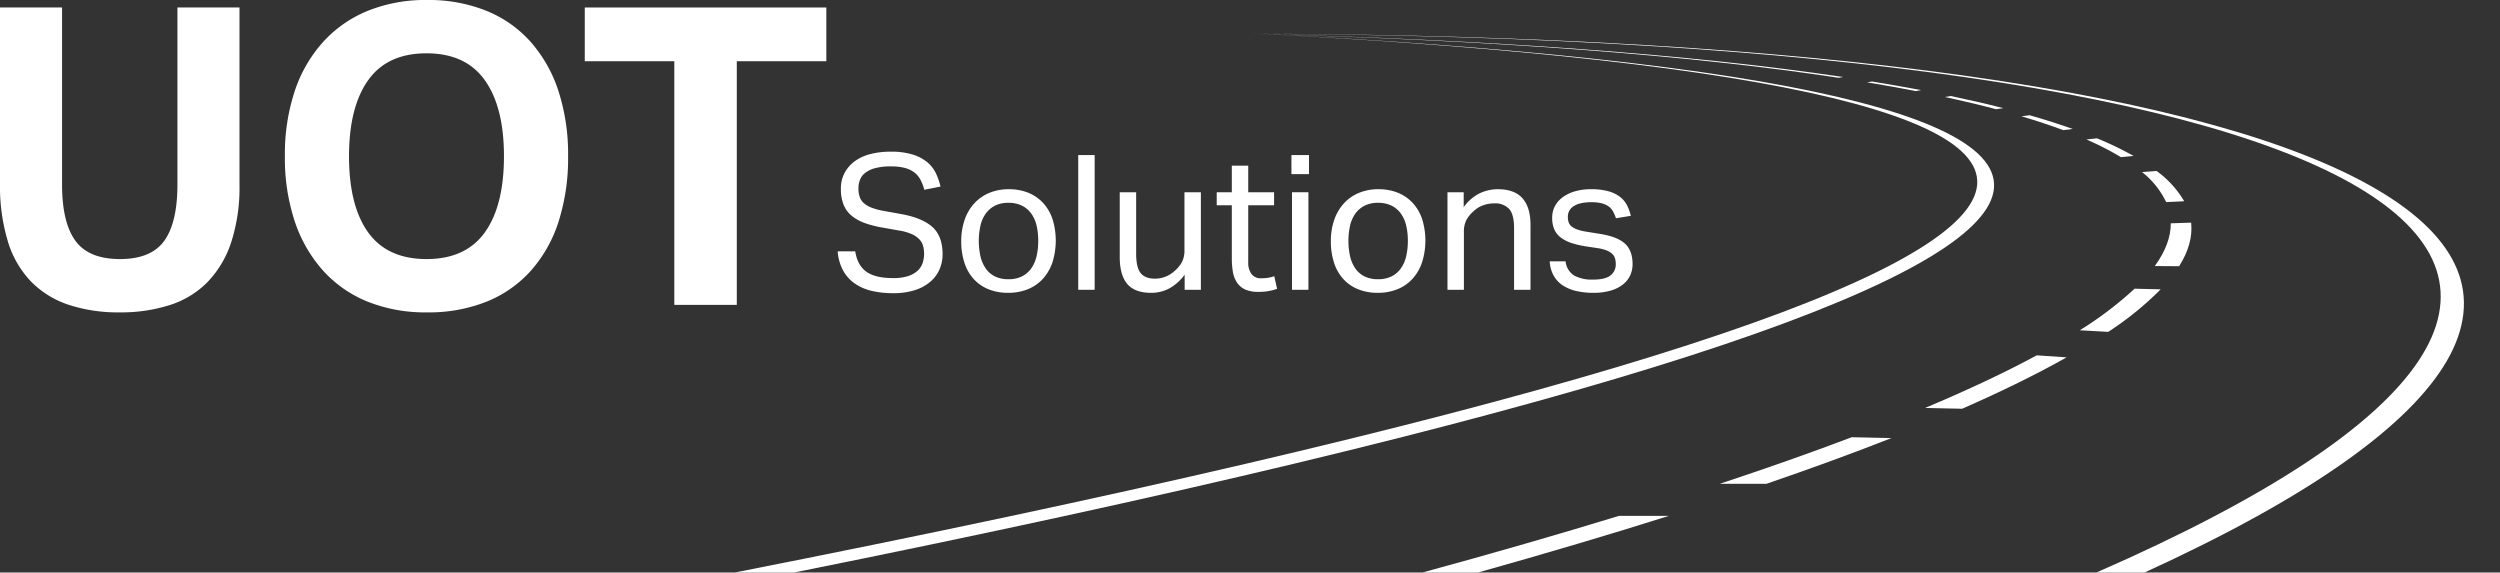 <svg xmlns="http://www.w3.org/2000/svg" viewBox="0 0 803.708 184.07"><rect x="0" y="0" width="803.708" height="184.07" fill="#333333" stroke="none"/><g id="Layer_2" data-name="Layer 2"><g id="Layer_1-2" data-name="Layer 1"><path d="M217.451,200.807H720.512C919.706,103.218,781.531,27.586,410.336,27.586,741.237,45.883,731.813,102.608,217.451,200.807Z" transform="translate(-7.899 -16.736)" fill="none"/><path d="M244.017,200.807h19.065C752.243,102.655,746.726,44.477,412.726,27.585h0C745.485,45.038,742.877,102.636,244.017,200.807Z" transform="translate(-7.899 -16.736)" fill="#fff"/><path d="M681.815,200.807h15.477C911.033,103.191,779.669,28.43,410.336,27.586,778.431,28.994,905.254,103.171,681.815,200.807Z" transform="translate(-7.899 -16.736)" fill="#fff"/><path d="M657.773,54.123l2.611-.341q7.452,2.13,13.873,4.416l-3.069.374Q665.016,56.269,657.773,54.123Z" transform="translate(-7.899 -16.736)" fill="#fff"/><path d="M694.138,109.546l8.382.208a102.761,102.761,0,0,1-16.861,13.675l-9.139-.521A115.352,115.352,0,0,0,694.138,109.546Z" transform="translate(-7.899 -16.736)" fill="#fff"/><path d="M608.133,43.2l1.616-.257q8.205,1.332,15.766,2.766l-1.723.306C618.786,45.042,613.577,44.1,608.133,43.2Z" transform="translate(-7.899 -16.736)" fill="#fff"/><path d="M633.092,47.917l1.96-.311q8.943,1.872,16.891,3.9l-2.352.336Q641.859,49.8,633.092,47.917Z" transform="translate(-7.899 -16.736)" fill="#fff"/><path d="M696.539,72.055l4.666-.356a32.068,32.068,0,0,1,8.876,9.735l-5.8.272A27.372,27.372,0,0,0,696.539,72.055Z" transform="translate(-7.899 -16.736)" fill="#fff"/><path d="M678.641,61.577l3.416-.375a107.918,107.918,0,0,1,11.765,5.675l-4.086.373A93.918,93.918,0,0,0,678.641,61.577Z" transform="translate(-7.899 -16.736)" fill="#fff"/><path d="M410.336,27.586c77.526,1.921,141.369,6.654,190.08,13.908l-1.426.253C551.05,34.445,487.689,29.634,410.336,27.586Z" transform="translate(-7.899 -16.736)" fill="#fff"/><path d="M603.2,157.295l12.759.273q-18.279,7.192-40.168,14.7h-15Q583.895,164.619,603.2,157.295Z" transform="translate(-7.899 -16.736)" fill="#fff"/><path d="M662.673,130.972l9.606.651q-14.2,8.007-33.589,16.52l-11.9-.256Q647.512,139.168,662.673,130.972Z" transform="translate(-7.899 -16.736)" fill="#fff"/><path d="M544.417,182.578q-28.227,8.919-61.431,18.229H465.118q34.158-9.31,63.251-18.229Z" transform="translate(-7.899 -16.736)" fill="#fff"/><path d="M705.772,88.529l6.54-.216c.484,4.459-.785,9.132-3.858,14.011l-7.821-.059C704.1,97.485,705.788,92.9,705.772,88.529Z" transform="translate(-7.899 -16.736)" fill="#fff"/><path d="M7.9,19.146H27.851V76.053q0,12.186,4.284,18.076t14.327,5.892q10.042,0,14.261-5.892T64.94,76.053V19.146H84.891V76.053a57.357,57.357,0,0,1-2.678,18.612,33.4,33.4,0,0,1-7.632,12.787,29.683,29.683,0,0,1-12.118,7.364,51.8,51.8,0,0,1-16.135,2.344,50.9,50.9,0,0,1-16.268-2.41,30.274,30.274,0,0,1-12.118-7.432,31.987,31.987,0,0,1-7.5-12.921A61.422,61.422,0,0,1,7.9,75.651Z" transform="translate(-7.899 -16.736)" fill="#fff"/><path d="M145.144,117.16A49.8,49.8,0,0,1,126,113.678a38.916,38.916,0,0,1-14.327-10.042,45.012,45.012,0,0,1-9.038-15.8,64.581,64.581,0,0,1-3.147-20.888,64.581,64.581,0,0,1,3.147-20.888,44.514,44.514,0,0,1,9.105-15.8A39.583,39.583,0,0,1,126.13,20.218a49.433,49.433,0,0,1,19.014-3.482,49.81,49.81,0,0,1,19.147,3.482,38.354,38.354,0,0,1,14.26,10.042,44.833,44.833,0,0,1,8.9,15.8,65.882,65.882,0,0,1,3.08,20.888,67.214,67.214,0,0,1-3.013,20.888,44,44,0,0,1-8.836,15.8,38.308,38.308,0,0,1-14.261,10.042A50.181,50.181,0,0,1,145.144,117.16Zm-.134-17.139q12.584,0,18.746-8.57t6.159-24.5q0-15.8-6.159-24.436T145.01,33.875q-12.588,0-18.745,8.637T120.1,66.948q0,15.936,6.161,24.5T145.01,100.021Z" transform="translate(-7.899 -16.736)" fill="#fff"/><path d="M224.679,36.419H195.891V19.146h77.661V36.419H244.764V114.75H224.679Z" transform="translate(-7.899 -16.736)" fill="#fff"/><path d="M282.837,97.525q.728,4.549,3.608,6.581t8.583,2.032a15.23,15.23,0,0,0,4.762-.636,8.349,8.349,0,0,0,3.064-1.695,5.958,5.958,0,0,0,1.637-2.484,9.229,9.229,0,0,0,.486-3,9.842,9.842,0,0,0-.3-2.453,5.041,5.041,0,0,0-1.183-2.151,7.569,7.569,0,0,0-2.426-1.695,15.944,15.944,0,0,0-3.973-1.152l-5.459-.968a32.621,32.621,0,0,1-5.7-1.453,14.233,14.233,0,0,1-4.215-2.333,8.94,8.94,0,0,1-2.609-3.543,13.439,13.439,0,0,1-.879-5.149,10.559,10.559,0,0,1,1.243-5.208,11.306,11.306,0,0,1,3.367-3.755,14.723,14.723,0,0,1,5.034-2.241,25.975,25.975,0,0,1,6.309-.727,23.465,23.465,0,0,1,7.187.94,13.474,13.474,0,0,1,4.7,2.517,10.721,10.721,0,0,1,2.76,3.609,21.073,21.073,0,0,1,1.426,4.155l-5.217,1.031a15.346,15.346,0,0,0-1.243-3.245,7.137,7.137,0,0,0-2-2.365,8.774,8.774,0,0,0-3.063-1.426,17.441,17.441,0,0,0-4.428-.485,19.269,19.269,0,0,0-4.974.545,9.132,9.132,0,0,0-3.215,1.482,5.264,5.264,0,0,0-1.729,2.239,7.391,7.391,0,0,0-.515,2.752A8.659,8.659,0,0,0,284.262,80a4.674,4.674,0,0,0,1.335,2.028,8.118,8.118,0,0,0,2.456,1.451,20.5,20.5,0,0,0,3.76,1.029L297.88,85.6q6.732,1.275,9.887,4.221t3.154,8.655a11.989,11.989,0,0,1-1,4.89,11.133,11.133,0,0,1-2.978,3.979,14.3,14.3,0,0,1-4.952,2.673,22.607,22.607,0,0,1-6.988.971,29.428,29.428,0,0,1-6.957-.762,15.6,15.6,0,0,1-5.439-2.407,12.347,12.347,0,0,1-3.708-4.2,15.354,15.354,0,0,1-1.7-6.093Z" transform="translate(-7.899 -16.736)" fill="#fff"/><path d="M332.029,110.87a16.568,16.568,0,0,1-6.369-1.153,13.069,13.069,0,0,1-4.731-3.276,14.316,14.316,0,0,1-2.972-5.216,21.773,21.773,0,0,1-1.031-6.915,20.674,20.674,0,0,1,1.092-6.915,15.153,15.153,0,0,1,3.093-5.277,13.57,13.57,0,0,1,4.823-3.367,16.083,16.083,0,0,1,6.277-1.183,16.4,16.4,0,0,1,6.309,1.153,13.214,13.214,0,0,1,4.761,3.306,14.47,14.47,0,0,1,3,5.186,23.381,23.381,0,0,1-.03,13.83,15.084,15.084,0,0,1-3.033,5.277,13.234,13.234,0,0,1-4.823,3.367A16.486,16.486,0,0,1,332.029,110.87Zm.061-4.368a9.557,9.557,0,0,0,4.34-.91,8.084,8.084,0,0,0,2.983-2.548,11.026,11.026,0,0,0,1.718-3.912,21.547,21.547,0,0,0,.543-5,20.88,20.88,0,0,0-.543-4.913,10.731,10.731,0,0,0-1.718-3.852,8.2,8.2,0,0,0-2.983-2.517,9.557,9.557,0,0,0-4.34-.91,9.365,9.365,0,0,0-4.31.91,8.28,8.28,0,0,0-2.953,2.517,10.731,10.731,0,0,0-1.718,3.852,23.053,23.053,0,0,0,0,9.948,11.345,11.345,0,0,0,1.688,3.881,7.845,7.845,0,0,0,2.953,2.548A9.557,9.557,0,0,0,332.09,106.5Z" transform="translate(-7.899 -16.736)" fill="#fff"/><path d="M354.533,66.589h5.278V109.9h-5.278Z" transform="translate(-7.899 -16.736)" fill="#fff"/><path d="M367.877,78.539h5.277V98.313q0,4.368,1.426,6.187t4.64,1.82a9.326,9.326,0,0,0,6.369-2.548,10.109,10.109,0,0,0,2.305-2.82,8.211,8.211,0,0,0,.789-3.852V78.539h5.277V109.9h-5.217v-4.853a15.261,15.261,0,0,1-4.973,4.428,12.264,12.264,0,0,1-5.763,1.4q-5.339,0-7.735-2.882t-2.395-8.643Z" transform="translate(-7.899 -16.736)" fill="#fff"/><path d="M403.907,82.724h-4.852V78.539h4.852V69.986h5.278v8.553h8.309v4.185h-8.309V101.1a6.07,6.07,0,0,0,1.031,3.7,3.661,3.661,0,0,0,3.153,1.395,13.23,13.23,0,0,0,2.336-.182,11.765,11.765,0,0,0,1.85-.485l.91,4.064a18.66,18.66,0,0,1-2.639.7,18.121,18.121,0,0,1-3.366.273,10,10,0,0,1-4.307-.788,6.407,6.407,0,0,1-2.608-2.245,8.721,8.721,0,0,1-1.305-3.457,26.678,26.678,0,0,1-.333-4.368Z" transform="translate(-7.899 -16.736)" fill="#fff"/><path d="M423.074,66.589h5.641v6.127h-5.641Zm.182,11.95h5.277V109.9h-5.277Z" transform="translate(-7.899 -16.736)" fill="#fff"/><path d="M450.854,110.87a16.568,16.568,0,0,1-6.369-1.153,13.069,13.069,0,0,1-4.731-3.276,14.316,14.316,0,0,1-2.972-5.216,21.773,21.773,0,0,1-1.031-6.915,20.674,20.674,0,0,1,1.092-6.915,15.155,15.155,0,0,1,3.094-5.277,13.566,13.566,0,0,1,4.822-3.367,16.086,16.086,0,0,1,6.277-1.183,16.4,16.4,0,0,1,6.309,1.153,13.214,13.214,0,0,1,4.761,3.306,14.47,14.47,0,0,1,3,5.186,23.36,23.36,0,0,1-.03,13.83,15.084,15.084,0,0,1-3.033,5.277,13.238,13.238,0,0,1-4.822,3.367A16.5,16.5,0,0,1,450.854,110.87Zm.061-4.368a9.554,9.554,0,0,0,4.34-.91,8.084,8.084,0,0,0,2.983-2.548,11.026,11.026,0,0,0,1.718-3.912,21.547,21.547,0,0,0,.543-5,20.88,20.88,0,0,0-.543-4.913,10.731,10.731,0,0,0-1.718-3.852,8.2,8.2,0,0,0-2.983-2.517,9.554,9.554,0,0,0-4.34-.91,9.368,9.368,0,0,0-4.31.91,8.288,8.288,0,0,0-2.953,2.517,10.713,10.713,0,0,0-1.717,3.852,23.053,23.053,0,0,0,0,9.948,11.325,11.325,0,0,0,1.687,3.881,7.845,7.845,0,0,0,2.953,2.548A9.559,9.559,0,0,0,450.915,106.5Z" transform="translate(-7.899 -16.736)" fill="#fff"/><path d="M473.237,78.539h5.217v4.792a14,14,0,0,1,5.095-4.428,13.475,13.475,0,0,1,5.884-1.335q5.336,0,7.916,2.912t2.578,8.553V109.9h-5.278V90.064q0-4.368-1.577-6.157a6.139,6.139,0,0,0-4.852-1.789,10.507,10.507,0,0,0-3.489.606,8.63,8.63,0,0,0-3.124,1.942,10.118,10.118,0,0,0-2.3,2.82,8.2,8.2,0,0,0-.788,3.852V109.9h-5.278Z" transform="translate(-7.899 -16.736)" fill="#fff"/><path d="M511.208,100.74a6.115,6.115,0,0,0,2.76,4.579,11.878,11.878,0,0,0,6.036,1.3q4,0,5.671-1.365a4.433,4.433,0,0,0,1.668-3.61,6.886,6.886,0,0,0-.212-1.728,3.3,3.3,0,0,0-.819-1.456,5.291,5.291,0,0,0-1.7-1.122,12.356,12.356,0,0,0-2.85-.789l-4-.606a29.5,29.5,0,0,1-4.67-1.092,11.642,11.642,0,0,1-3.4-1.729,6.686,6.686,0,0,1-2.092-2.608,9.034,9.034,0,0,1-.7-3.73,7.873,7.873,0,0,1,.941-3.883,8.614,8.614,0,0,1,2.608-2.881,12.62,12.62,0,0,1,3.943-1.819,18.259,18.259,0,0,1,4.943-.638,20.468,20.468,0,0,1,5.672.668,10.914,10.914,0,0,1,3.73,1.819,8.047,8.047,0,0,1,2.244,2.73,15.642,15.642,0,0,1,1.213,3.336l-4.792.789a12.938,12.938,0,0,0-.969-2.244,4.839,4.839,0,0,0-1.456-1.608,6.751,6.751,0,0,0-2.214-.971,13.422,13.422,0,0,0-3.245-.333,14.221,14.221,0,0,0-3.64.394,6.794,6.794,0,0,0-2.335,1.061A3.87,3.87,0,0,0,512.3,84.7a4.218,4.218,0,0,0-.363,1.728,5.656,5.656,0,0,0,.242,1.729,2.923,2.923,0,0,0,.91,1.335,5.835,5.835,0,0,0,1.819,1,16.591,16.591,0,0,0,2.973.728l4.549.728q5.519.91,7.916,3.155t2.395,6.55a8.469,8.469,0,0,1-.788,3.67,8.1,8.1,0,0,1-2.365,2.912,11.593,11.593,0,0,1-3.943,1.941,19.639,19.639,0,0,1-5.52.7,24.447,24.447,0,0,1-5.308-.546,13.665,13.665,0,0,1-4.337-1.729,9.153,9.153,0,0,1-3.033-3.124,10.488,10.488,0,0,1-1.334-4.731Z" transform="translate(-7.899 -16.736)" fill="#fff"/></g></g></svg>